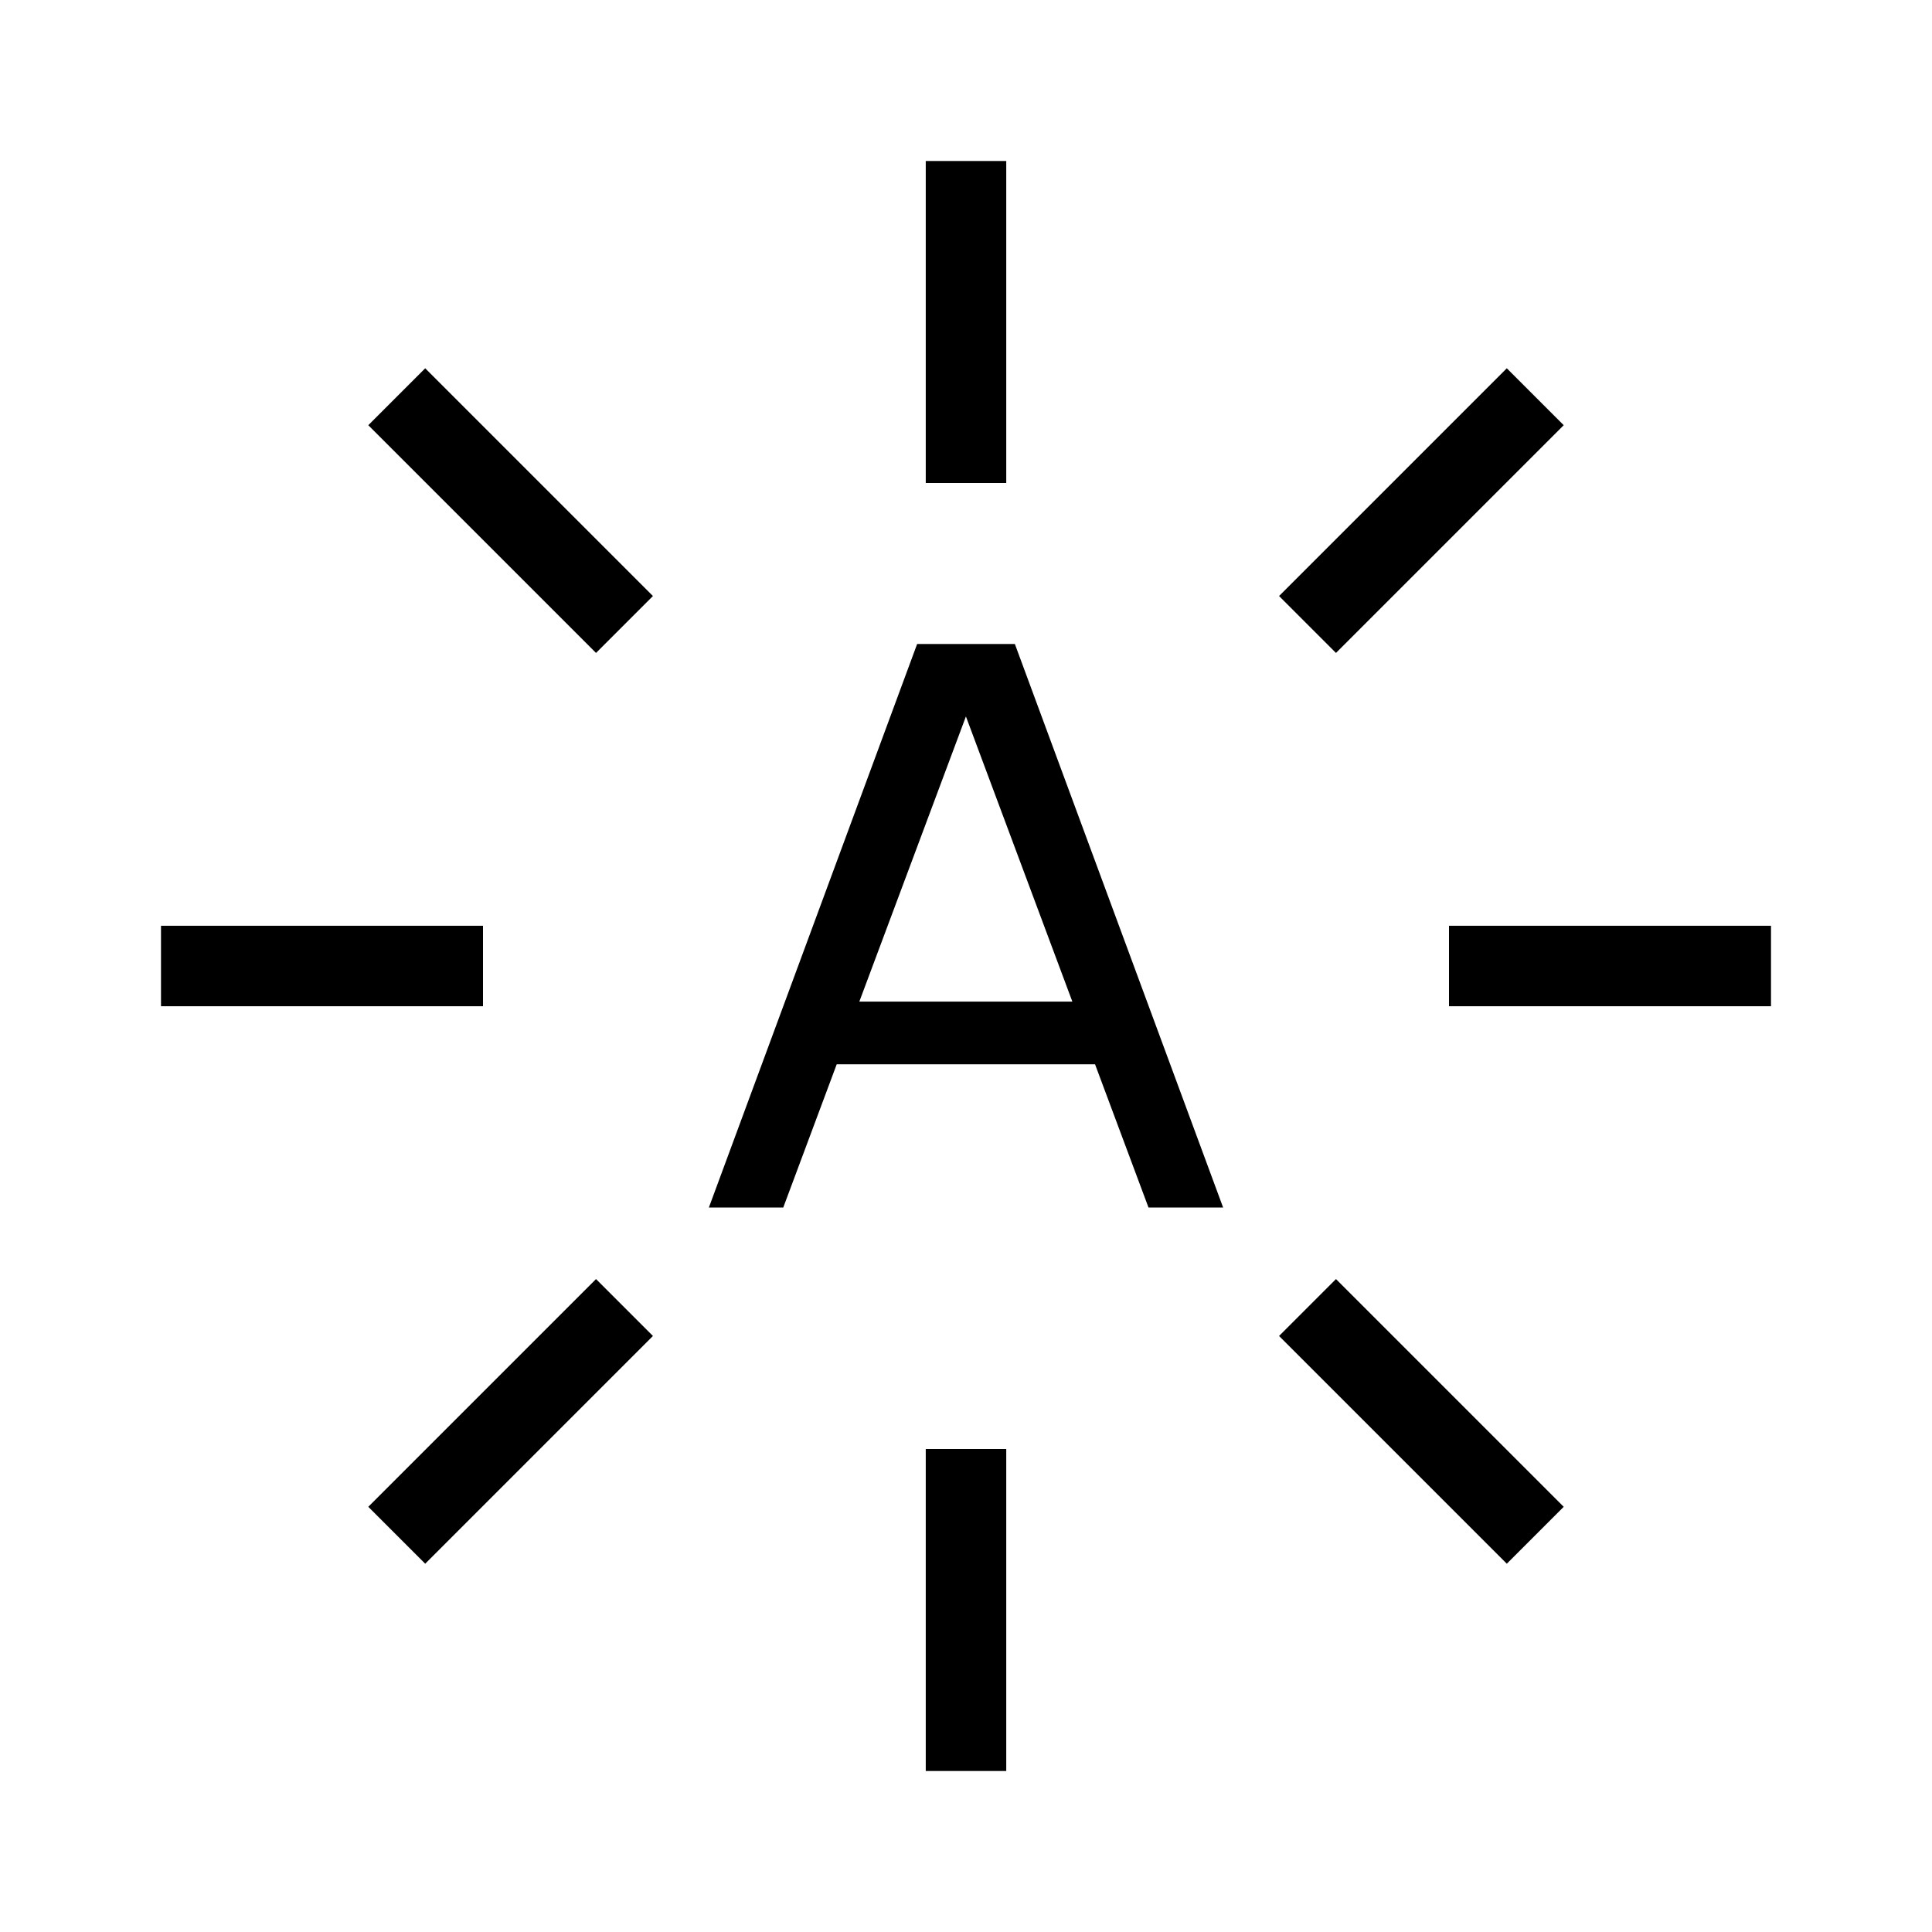 <svg width="24" height="24" viewBox="0 0 24 24" fill="none" xmlns="http://www.w3.org/2000/svg">
<path d="M19.425 5.282L18.718 4.575L15.889 7.404L16.596 8.111L19.425 5.282ZM4.575 18.718L5.282 19.425L8.111 16.596L7.404 15.889L4.575 18.718ZM6 11.5H2V12.5H6V11.5ZM12.5 2H11.5V6H12.5V2ZM4.575 5.282L7.404 8.111L8.111 7.404L5.282 4.575L4.575 5.282ZM15.889 16.596L18.718 19.425L19.425 18.718L16.596 15.889L15.889 16.596ZM11.5 22H12.5V18H11.5V22ZM18 11.5V12.5H22V11.5H18ZM11.393 8L8.806 15H9.73L10.394 13.221H13.603L14.267 15H15.194L12.607 8H11.393ZM13.321 12.442H10.675L11.999 8.9L13.321 12.442Z" fill="black"/>
</svg>
